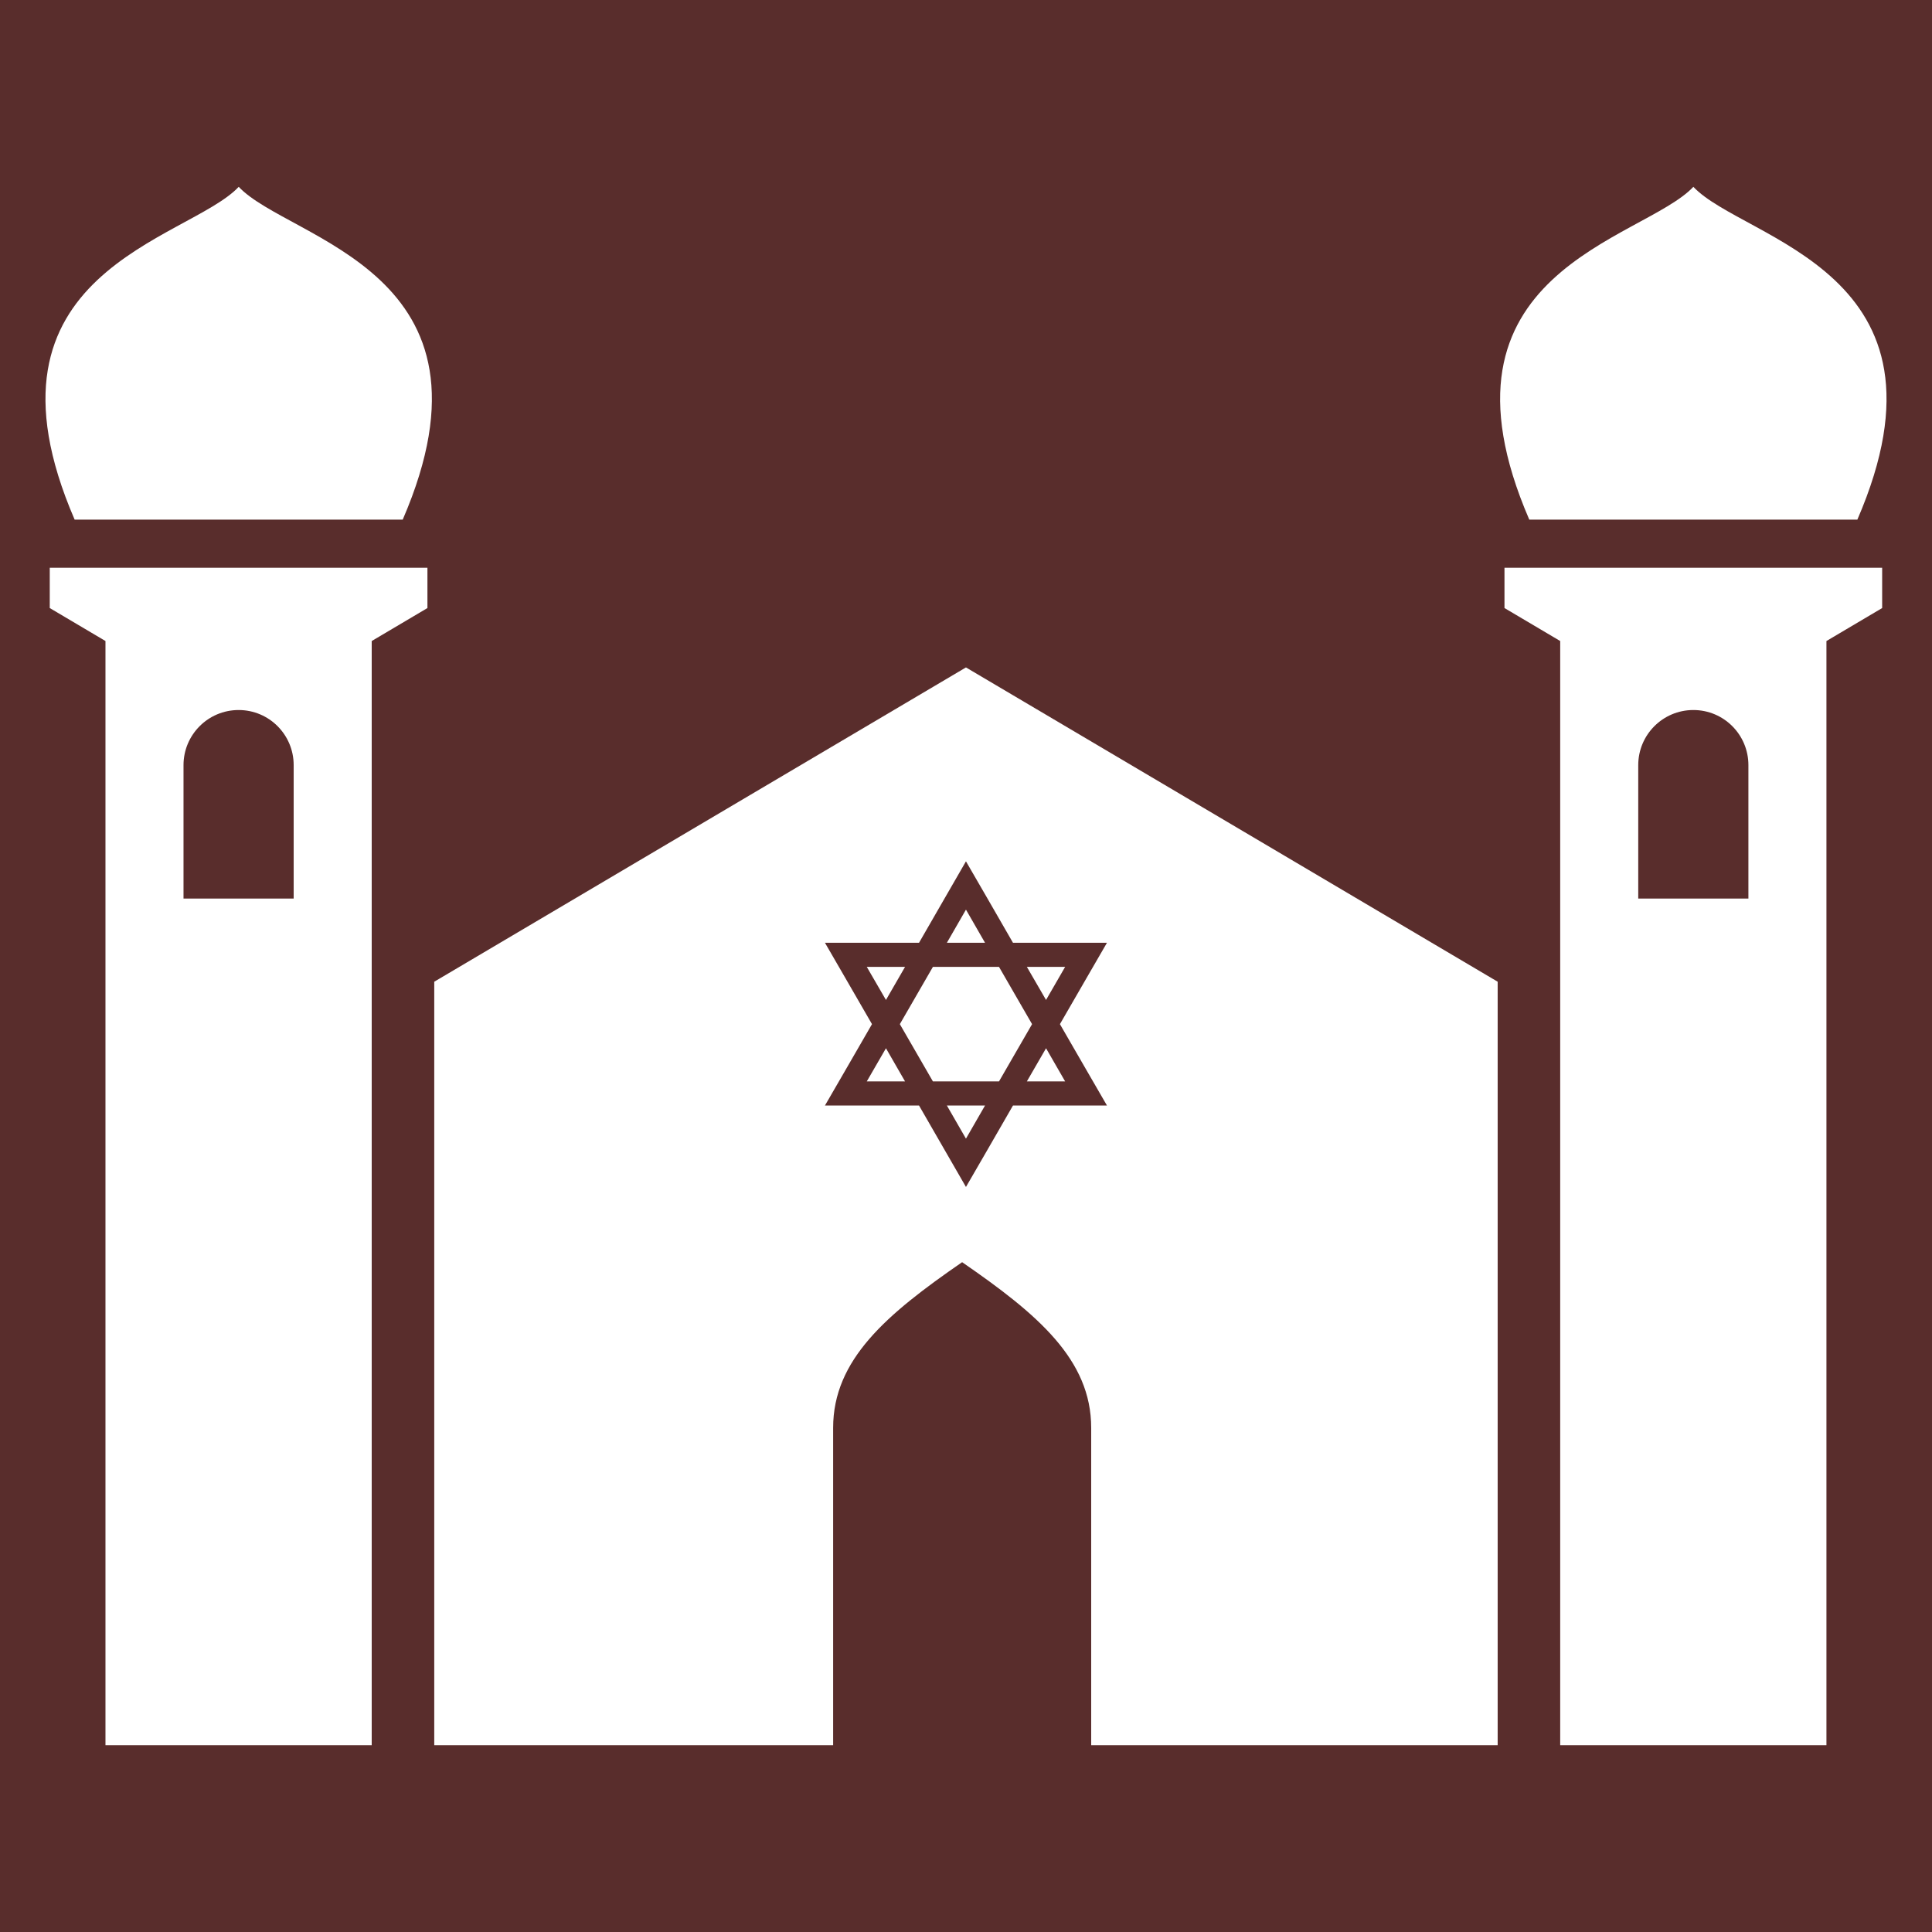 <?xml version="1.0" encoding="UTF-8"?><svg xmlns="http://www.w3.org/2000/svg" viewBox="0 0 226.77 226.77"><defs><style>.cls-1{fill:none;opacity:.25;}.cls-2{fill:#fff;}.cls-3{fill:#592d2c;}</style></defs><g id="bg"><rect class="cls-3" x="-28.35" y="-28.35" width="283.46" height="283.46"/></g><g id="icons"><g><g id="icons-2"><g><path class="cls-2" d="M5.84,71.37l6.54,3.87V204.84h31.25V75.24l6.54-3.87v-4.73H5.84v4.73Zm15.7,18.44c0-3.57,2.89-6.47,6.47-6.47s6.46,2.9,6.46,6.47v15.66h-12.93v-15.66Z"/><path class="cls-2" d="M28.02,21.93c-5.95,6.31-31.89,9.86-19.26,39.06H47.27c12.63-29.2-13.31-32.75-19.25-39.06Z"/><path class="cls-2" d="M176.59,71.37l6.54,3.87V204.84h31.25V75.24l6.54-3.87v-4.73h-44.33v4.73Zm15.7,18.44c0-3.57,2.89-6.47,6.47-6.47s6.46,2.9,6.46,6.47v15.66h-12.93v-15.66Z"/><path class="cls-2" d="M218.01,60.99c12.63-29.2-13.31-32.75-19.25-39.06-5.95,6.31-31.89,9.86-19.26,39.06h38.51Z"/><polygon class="cls-2" points="101.74 126.93 106.23 126.93 103.99 123.04 101.74 126.93"/><polygon class="cls-2" points="113.38 133.65 115.62 129.76 111.14 129.76 113.38 133.65"/><polygon class="cls-2" points="111.14 110.66 115.62 110.66 113.38 106.77 111.14 110.66"/><polygon class="cls-2" points="106.23 113.49 101.74 113.49 103.99 117.37 106.23 113.49"/><polygon class="cls-2" points="105.62 120.21 109.5 126.93 117.26 126.93 121.14 120.21 117.26 113.49 109.5 113.49 105.62 120.21"/><polygon class="cls-2" points="120.53 126.93 125.02 126.93 122.78 123.04 120.53 126.93"/><path class="cls-2" d="M50.97,115.23v89.61h46.82v-37.24c0-8.02,6.28-13.34,15.14-19.45,8.87,6.11,15.15,11.43,15.15,19.45v37.24h47.71V115.23l-62.41-36.89-62.41,36.89Zm67.93-4.57h11.03l-2.46,4.25-3.06,5.3,3.06,5.3,2.46,4.25h-11.03l-3.06,5.31-2.46,4.25-2.45-4.25-3.06-5.31h-11.04l2.46-4.25,3.06-5.3-3.06-5.3-2.46-4.25h11.04l3.06-5.31,2.45-4.25,2.46,4.25,3.06,5.31Z"/><polygon class="cls-2" points="125.02 113.49 120.53 113.49 122.78 117.37 125.02 113.49"/></g></g><rect class="cls-1" x="0" width="226.77" height="226.77"/></g></g></svg>